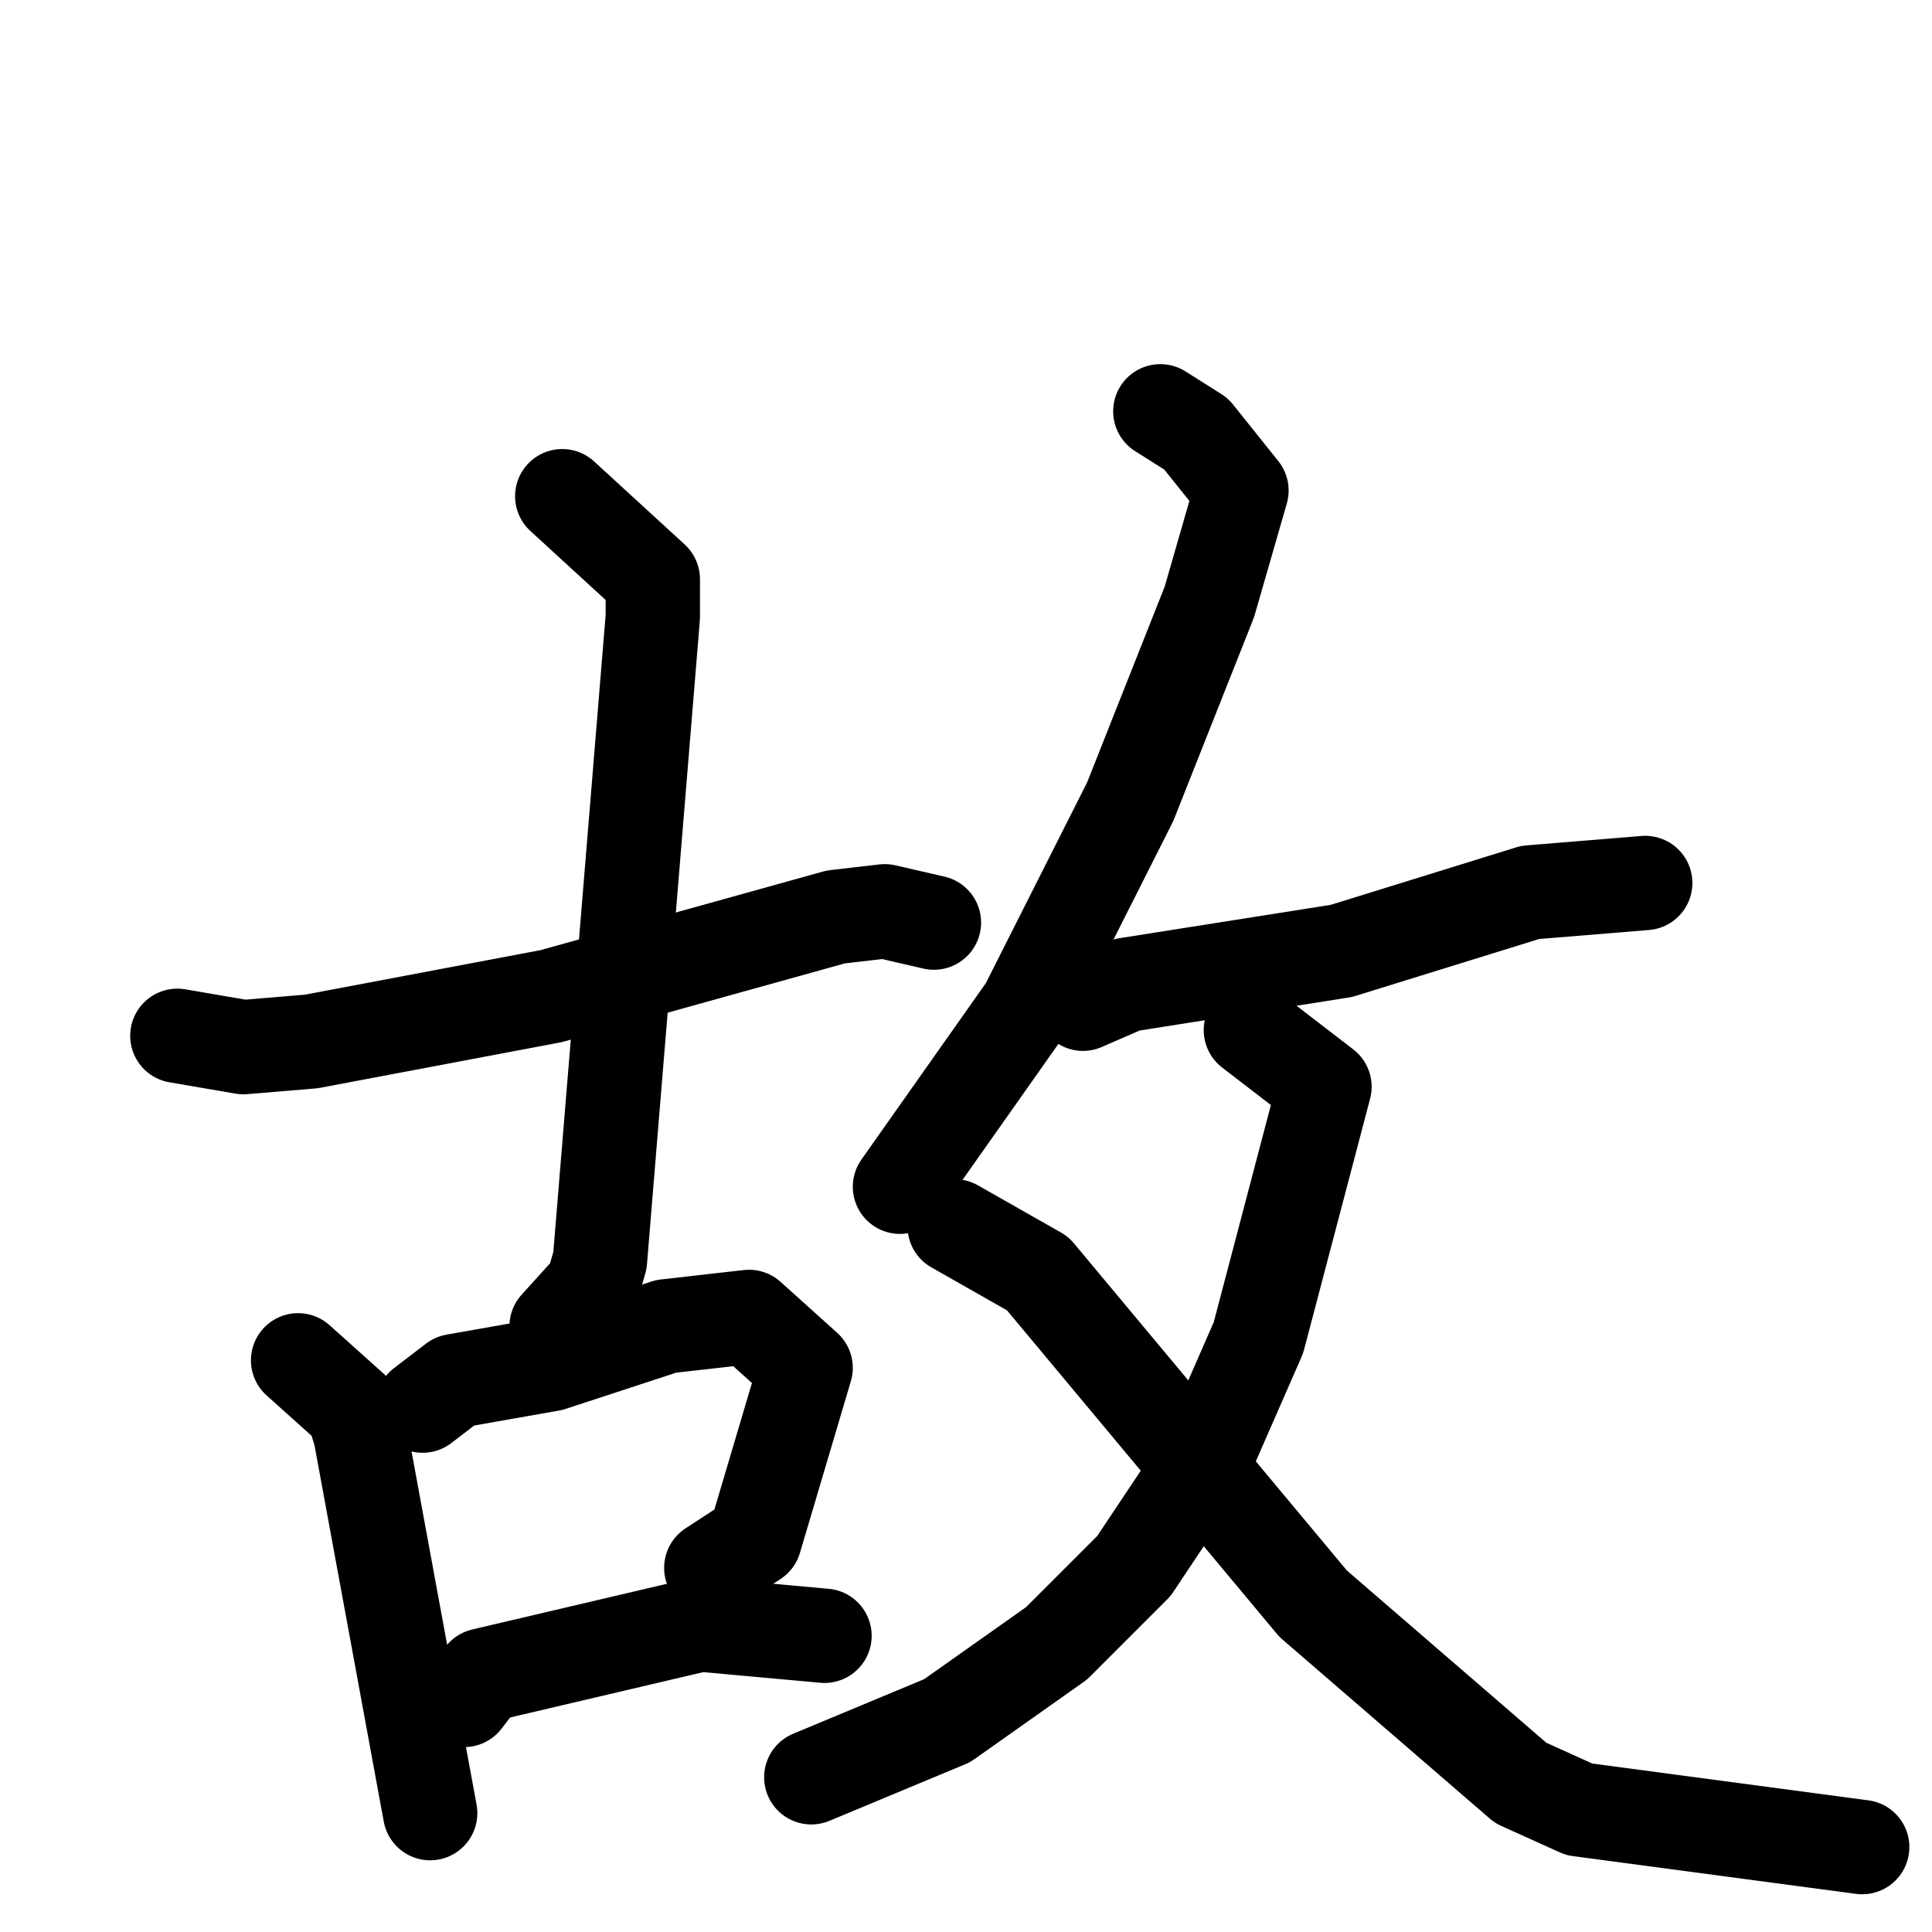 <svg xmlns="http://www.w3.org/2000/svg" viewBox="0 0 1024 1024">
  <g style="fill:none;stroke:#000000;stroke-width:50;stroke-linecap:round;stroke-linejoin:round;" transform="scale(1, 1) translate(0, 0)">
    <path d="M 94.0,549.0 L 129.0,555.0 L 165.0,552.0 L 292.0,528.0 L 443.0,486.0 L 469.0,483.0 L 495.0,489.0"/>
    <path d="M 298.0,263.0 L 346.0,307.0 L 346.0,327.0 L 318.0,668.0 L 314.0,682.0 L 295.0,703.0"/>
    <path d="M 158.0,721.0 L 187.0,747.0 L 191.0,760.0 L 228.0,961.0"/>
    <path d="M 224.0,745.0 L 241.0,732.0 L 292.0,723.0 L 353.0,703.0 L 397.0,698.0 L 427.0,725.0 L 400.0,816.0 L 377.0,831.0"/>
    <path d="M 246.0,901.0 L 256.0,888.0 L 371.0,861.0 L 437.0,867.0"/>
    <path d="M 615.0,218.0 L 634.0,230.0 L 658.0,260.0 L 641.0,319.0 L 599.0,425.0 L 544.0,534.0 L 477.0,629.0"/>
    <path d="M 574.0,532.0 L 597.0,522.0 L 711.0,504.0 L 811.0,473.0 L 872.0,468.0"/>
    <path d="M 663.0,546.0 L 702.0,576.0 L 667.0,709.0 L 639.0,773.0 L 601.0,830.0 L 560.0,871.0 L 502.0,912.0 L 430.0,942.0"/>
    <path d="M 506.0,650.0 L 550.0,675.0 L 696.0,850.0 L 806.0,945.0 L 837.0,959.0 L 987.0,979.0"/>
  </g>
</svg>
